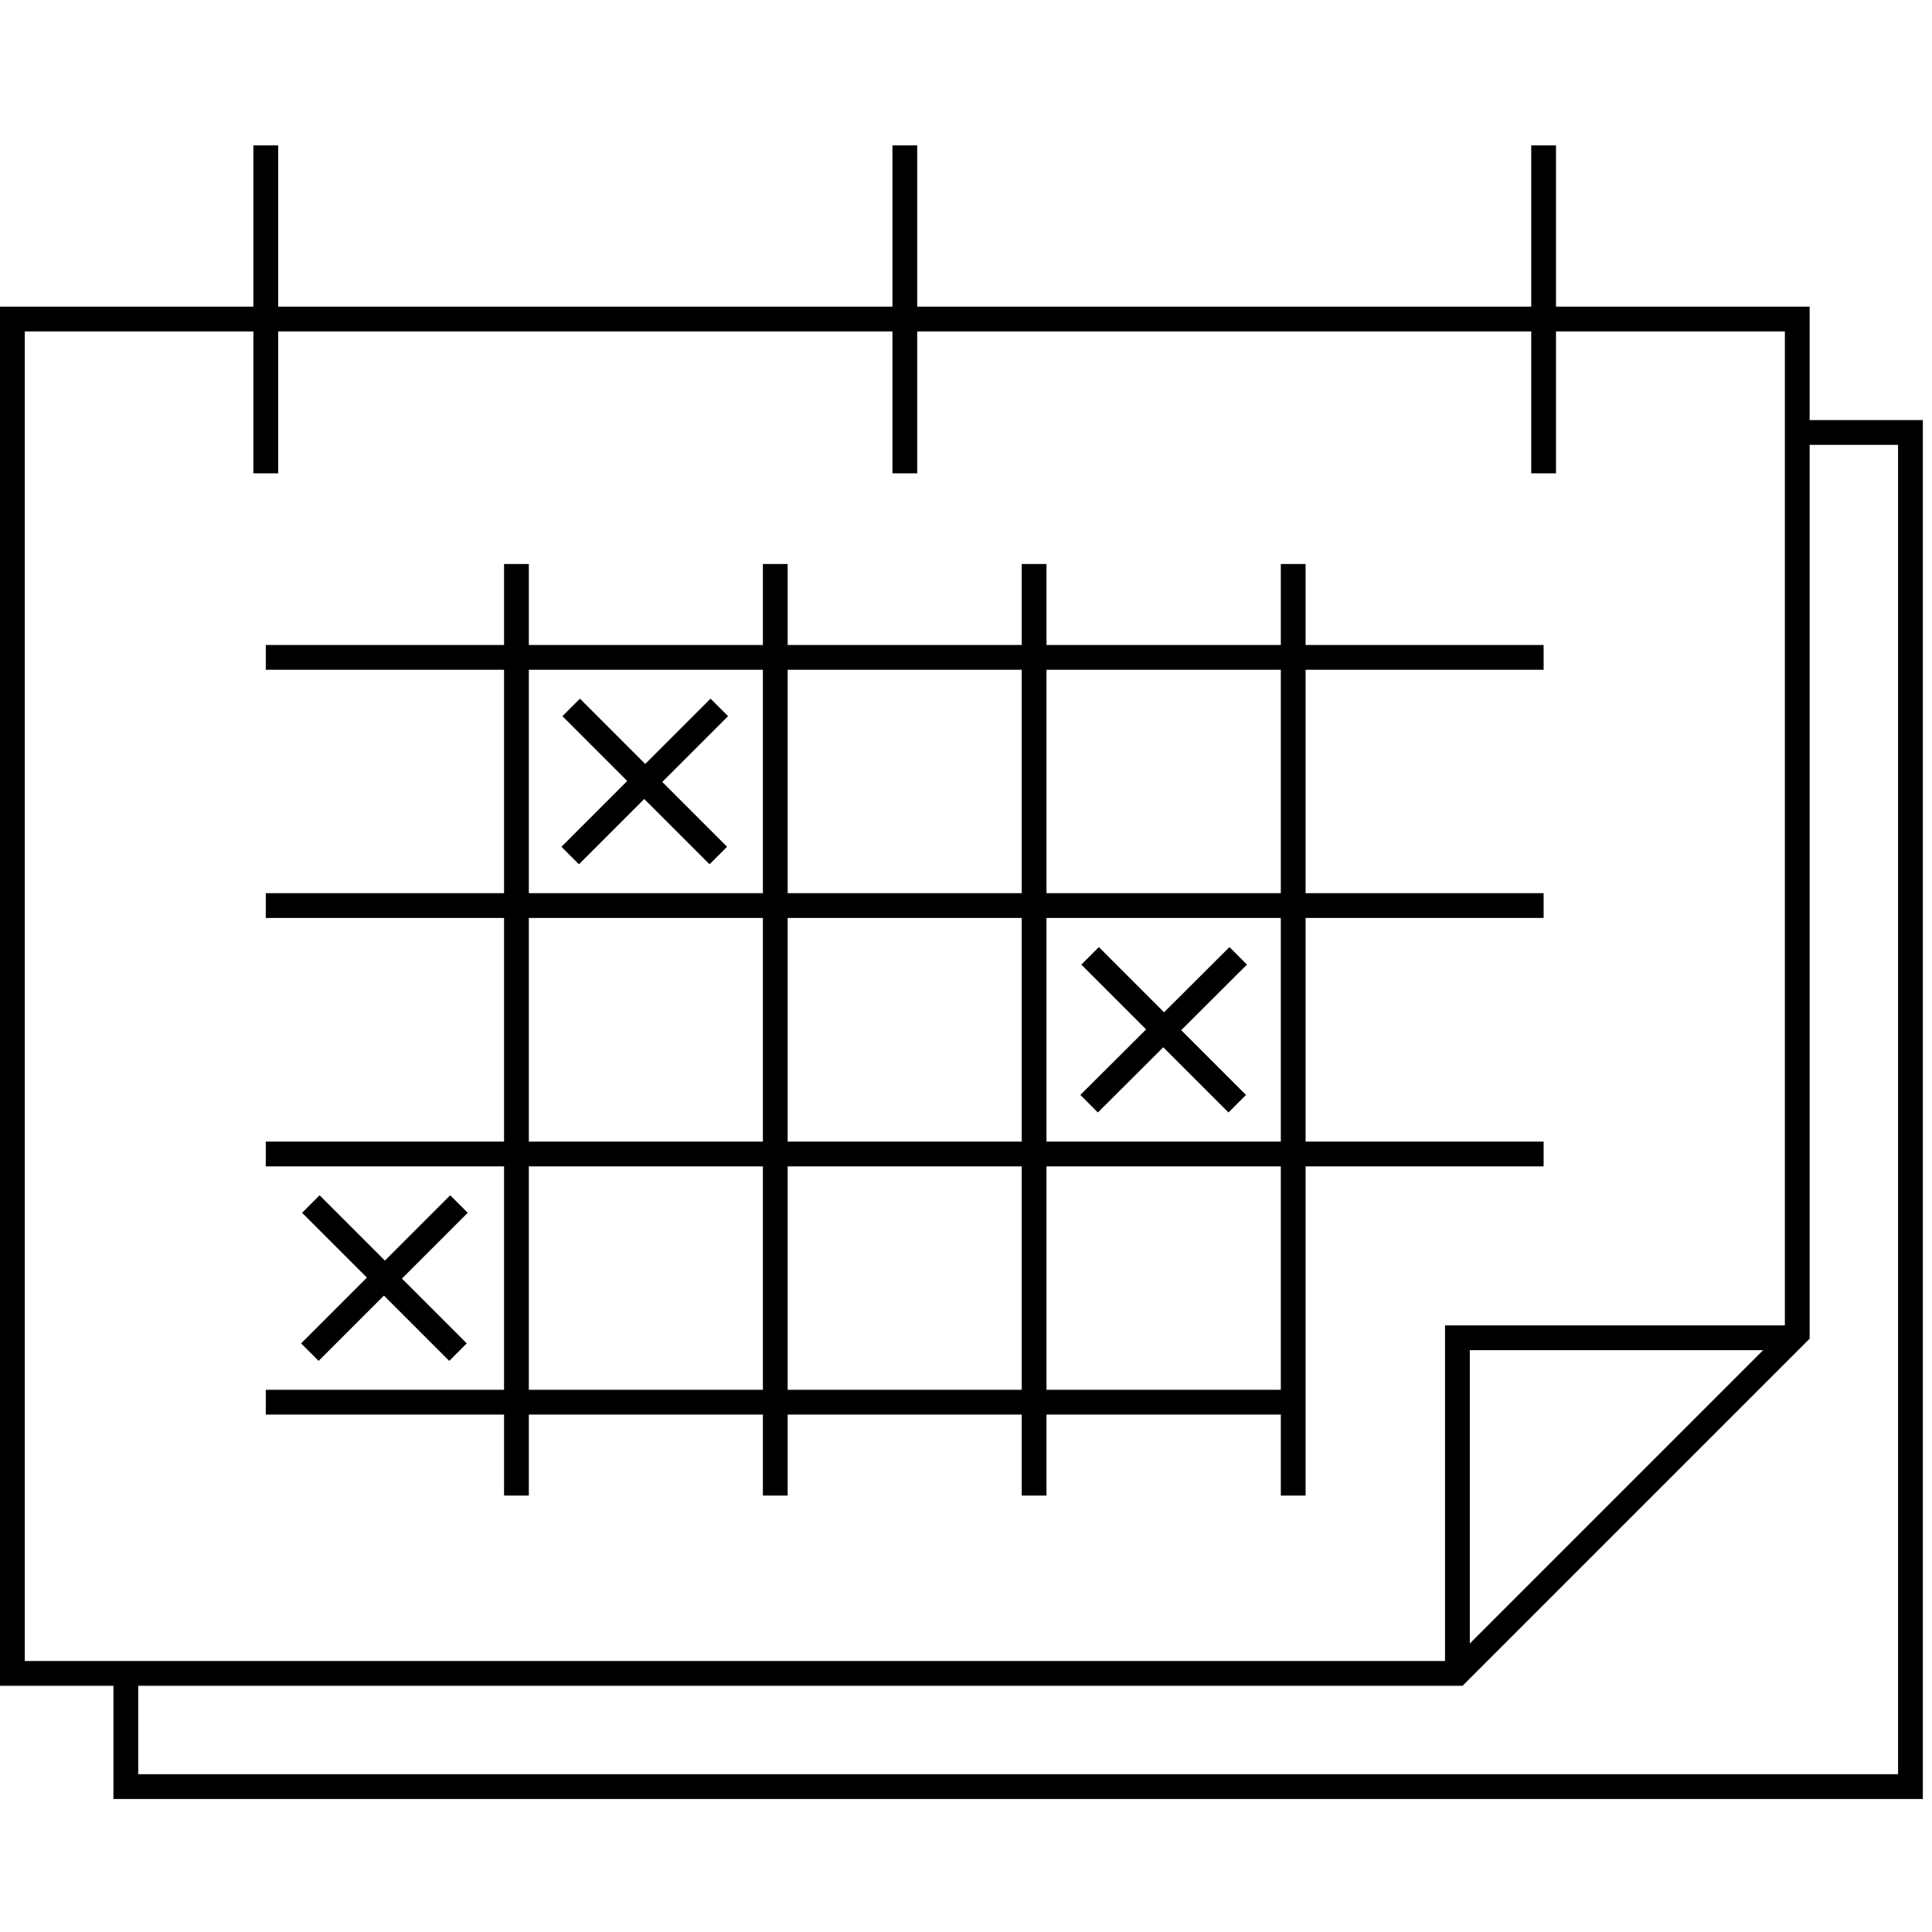 <?xml version="1.0" encoding="UTF-8"?> <svg xmlns="http://www.w3.org/2000/svg" viewBox="0 0 78 78"><title>nav-iconevents</title><g id="Nav"><g><polyline points="72.56 17.46 77.13 17.46 77.13 72.13 5.08 72.13 5.08 67.56" fill="none" stroke="#000" stroke-miterlimit="10" fill-rule="evenodd"></polyline><polygon points="72.56 53.84 72.56 12.88 0.5 12.88 0.5 67.56 58.84 67.56 72.56 53.84" fill="none" stroke="#000" stroke-miterlimit="10" fill-rule="evenodd"></polygon><polyline points="58.84 67.56 58.84 54.01 72.56 54.01" fill="none" stroke="#000" stroke-miterlimit="10" fill-rule="evenodd"></polyline><line x1="10.73" y1="19.11" x2="10.73" y2="5.87" fill="none" stroke="#000" stroke-miterlimit="10"></line><line x1="36.53" y1="19.11" x2="36.53" y2="5.87" fill="none" stroke="#000" stroke-miterlimit="10"></line><line x1="62.32" y1="19.11" x2="62.32" y2="5.87" fill="none" stroke="#000" stroke-miterlimit="10"></line><line x1="10.73" y1="26.54" x2="62.32" y2="26.54" fill="none" stroke="#000" stroke-miterlimit="10"></line><line x1="10.73" y1="36.56" x2="62.32" y2="36.56" fill="none" stroke="#000" stroke-miterlimit="10"></line><line x1="10.73" y1="46.59" x2="62.32" y2="46.59" fill="none" stroke="#000" stroke-miterlimit="10"></line><line x1="10.73" y1="56.61" x2="51.95" y2="56.61" fill="none" stroke="#000" stroke-miterlimit="10"></line><g><line x1="20.85" y1="22.77" x2="20.85" y2="60.38" fill="none" stroke="#000" stroke-miterlimit="10"></line><line x1="31.3" y1="22.77" x2="31.3" y2="60.38" fill="none" stroke="#000" stroke-miterlimit="10"></line><line x1="41.75" y1="22.77" x2="41.75" y2="60.38" fill="none" stroke="#000" stroke-miterlimit="10"></line><line x1="52.21" y1="22.77" x2="52.21" y2="60.38" fill="none" stroke="#000" stroke-miterlimit="10"></line></g><g><polyline points="12.55 48.61 15.52 51.58 12.51 54.59" fill="none" stroke="#000" stroke-miterlimit="10" fill-rule="evenodd"></polyline><polyline points="18.49 54.59 15.52 51.62 18.53 48.61" fill="none" stroke="#000" stroke-miterlimit="10" fill-rule="evenodd"></polyline></g><g><polyline points="44.01 38.59 46.98 41.56 43.97 44.56" fill="none" stroke="#000" stroke-miterlimit="10" fill-rule="evenodd"></polyline><polyline points="49.95 44.56 46.98 41.59 49.99 38.59" fill="none" stroke="#000" stroke-miterlimit="10" fill-rule="evenodd"></polyline></g><g><polyline points="23.06 28.56 26.03 31.53 23.02 34.54" fill="none" stroke="#000" stroke-miterlimit="10" fill-rule="evenodd"></polyline><polyline points="29 34.54 26.03 31.57 29.04 28.56" fill="none" stroke="#000" stroke-miterlimit="10" fill-rule="evenodd"></polyline></g></g></g></svg> 